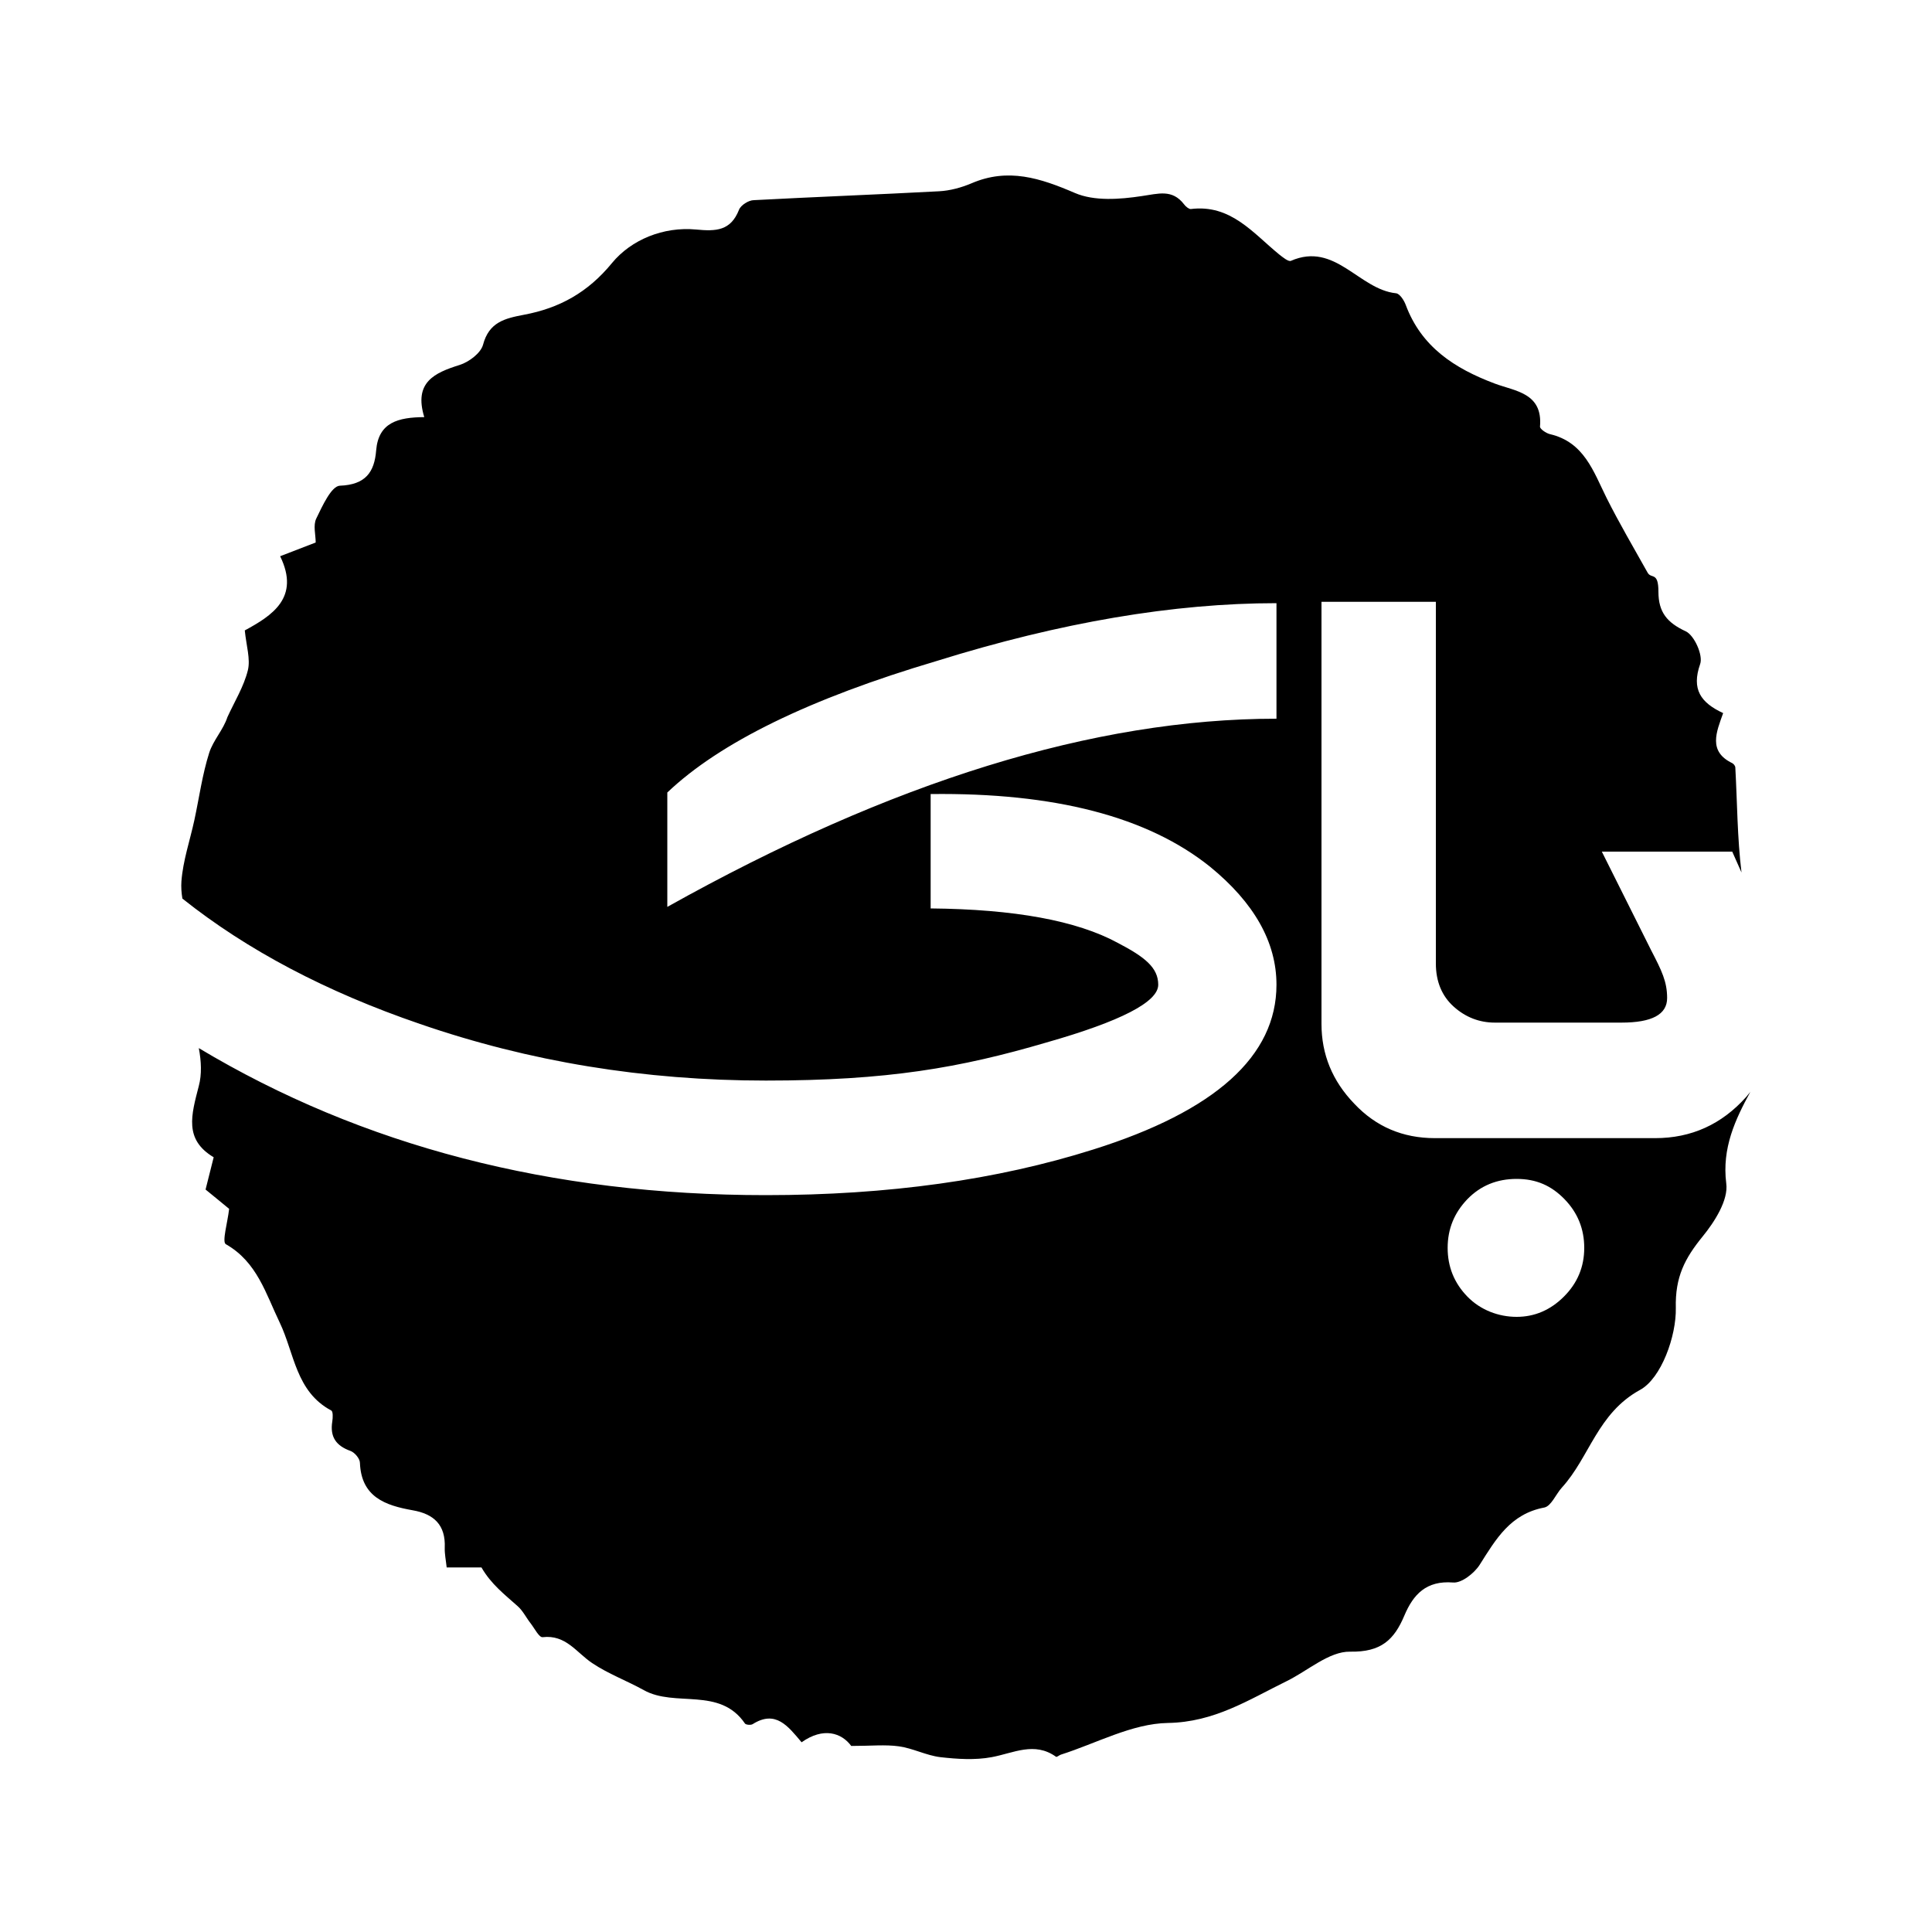 <?xml version="1.0" encoding="UTF-8"?>
<svg id="Layer_1" xmlns="http://www.w3.org/2000/svg" version="1.1" viewBox="0 0 1000 1000">
  <!-- Generator: Adobe Illustrator 29.0.0, SVG Export Plug-In . SVG Version: 2.1.0 Build 186)  -->
  <path d="M906.1,565c-.8.9-1.5,1.9-2.3,2.8-12.7,14.2-28.4,21.3-47.1,21.3h-114c-16.6,0-30.5-5.9-41.7-17.8-11.4-11.8-17-25.6-17-41.3v-218.5h59.2v187.2c0,9.3,3.1,16.8,9.2,22.3,6.1,5.5,13.3,8.3,21.3,8.3h65.6c15.7,0,23.6-4.2,23.6-12.7s-2.8-14.2-8.3-24.8l-25.5-51h67.5l4.8,10.8c-2.2-18-2.2-36.2-3.2-54.3,0-.8-.8-1.9-1.6-2.3-12.6-6.1-8.2-16.1-4.7-25.9-11.6-5.4-16.5-12.3-11.9-25.4,1.6-4.5-3-14.8-7.4-16.9-9.7-4.5-14.2-9.9-14.2-20.5s-3.7-6.5-5.6-9.9c-7.2-12.9-14.7-25.6-21.3-38.8-6.8-13.7-11.6-28.8-29.3-32.9-2-.5-5.2-2.7-5.1-3.9,1.5-17.5-12.9-18.3-23.5-22.3-20.7-7.8-37.9-18.9-46-40.7-.9-2.4-3.1-5.8-5-6-19.3-2-31.5-26.8-54.4-16.8-1.3.6-4.3-1.9-6.1-3.3-13.6-11.1-25.1-26.1-45.8-23.5-1,0-2.6-1.3-3.4-2.4-6.2-8.1-13.4-5.5-22-4.3-11.3,1.7-24.5,2.7-34.5-1.6-17.9-7.7-34.6-13.2-53.6-5-5.2,2.2-11.1,3.8-16.7,4.1-31.9,1.7-63.9,2.9-95.9,4.6-2.7,0-6.8,2.6-7.7,5-4.3,10.9-11.9,11.2-22.2,10.2-17-1.6-33.6,5.3-43.5,17.3-12.6,15.4-27.4,23.4-45.5,26.8-10,1.9-18.2,3.8-21.3,15.6-1.2,4.3-7.3,8.9-12.1,10.4-13.1,4.1-23.8,9-18.3,27-13.5.1-23.7,2.7-24.9,17.2-.9,11.3-5.5,17.8-18.8,18.3-4.4.2-9.1,10.6-12.2,17-1.7,3.5-.3,8.4-.3,12.4-6.4,2.5-11.7,4.5-18.4,7.1,10.5,21.5-4.3,30.8-18.3,38.4.8,8,3,14.8,1.6,20.6-2.1,8.5-6.9,16.2-10.6,24.3-2.1,6.5-7.3,11.9-9.4,18.4-3.6,11.3-5.2,23.3-7.7,34.9-2.3,10.6-5.9,21-6.7,31.7-.2,2.9,0,5.9.5,8.9,33.5,26.7,74.5,48.3,123,64.9,56.5,19.5,116.1,29.3,179,29.3s100.6-6.6,145.2-19.7c38.6-11,57.9-21,57.9-29.9s-7-14.4-21-21.7c-21.2-11.5-53.5-17.4-96.8-17.8v-59.2c64.1-.8,112.3,11.7,144.6,37.6,22.9,18.7,34.4,39.1,34.4,61.1,0,36.9-31.6,65.4-94.9,85.3-49.7,15.7-106.1,23.6-169.4,23.6-111.1,0-208.9-25.4-293.5-76.1,1.3,6.8,1.6,13.6,0,19.6-3.9,15.1-7.7,27.7,7.7,36.9-1.6,6.4-3,11.8-4.2,16.7,5,4.1,9.1,7.4,12.2,10-.8,7.1-3.8,17.2-1.7,18.3,16.2,9.2,20.7,25.7,27.9,40.6,7.6,15.9,8.3,35.7,26.7,45.5.9.5.8,3.7.5,5.6-1.3,8,1.9,12.6,9.4,15.3,2.2.8,4.9,4,4.9,6.2.7,17.7,13.2,22,27.2,24.5,11.1,1.9,17.2,7.6,16.7,19.4-.1,3.2.6,6.5,1,10.2h18c5,8.7,12.1,14.1,18.8,20.1,2.7,2.4,4.4,6,6.7,8.9,2,2.6,4.4,7.4,6.2,7.1,12-1.4,17.5,8,25.6,13.4,8.3,5.6,17.9,9.1,26.7,14,16.3,9.1,39.3-1.9,52.4,17.3.5.7,3.1.9,4,.3,11.9-7.5,18.3,1.1,25.3,9.4,11.3-8,20.7-4.9,25.7,1.9,10.3,0,17.6-.8,24.7.2,7.2,1,14.1,4.7,21.4,5.6,8.8,1,18,1.6,26.6,0,11.3-2.1,22.1-8.2,33.3-.2.4.3,1.6-.8,2.5-1.1,18.5-5.9,36.9-16.1,55.4-16.4,24.1-.4,41.8-12,61.4-21.6,11-5.4,22.1-15.5,32.9-15.3,16,.3,22.8-6.1,28.1-18.7,4.6-10.9,11.3-18.2,25.2-17.1,4.4.4,11-4.8,13.8-9.2,8.4-13.3,15.9-26.3,33.4-29.6,3.6-.7,6-6.9,9.1-10.3,14.4-15.8,18.4-38.5,40.5-50.6,11-6,18.8-27.9,18.5-42.4-.4-16.1,4.7-25.7,13.8-36.9,6.3-7.7,13.5-19,12.3-27.6-2.3-18.3,4.7-33.1,12.5-47.4ZM660.7,372c-94.3,0-199.3,32.5-315.3,97.4v-59.2c27.2-25.9,73.7-48.6,139.5-68.1,64.1-20,122.7-29.9,175.8-29.9v59.8ZM809.5,671.1c-7,7-15.2,10.5-24.5,10.5s-18.7-3.5-25.5-10.5-10.2-15.4-10.2-25.2,3.4-18.1,10.2-25.2c6.8-7,15.3-10.5,25.5-10.5s18,3.5,24.8,10.5,10.2,15.4,10.2,25.2-3.5,18.2-10.5,25.2Z"/>
</svg>